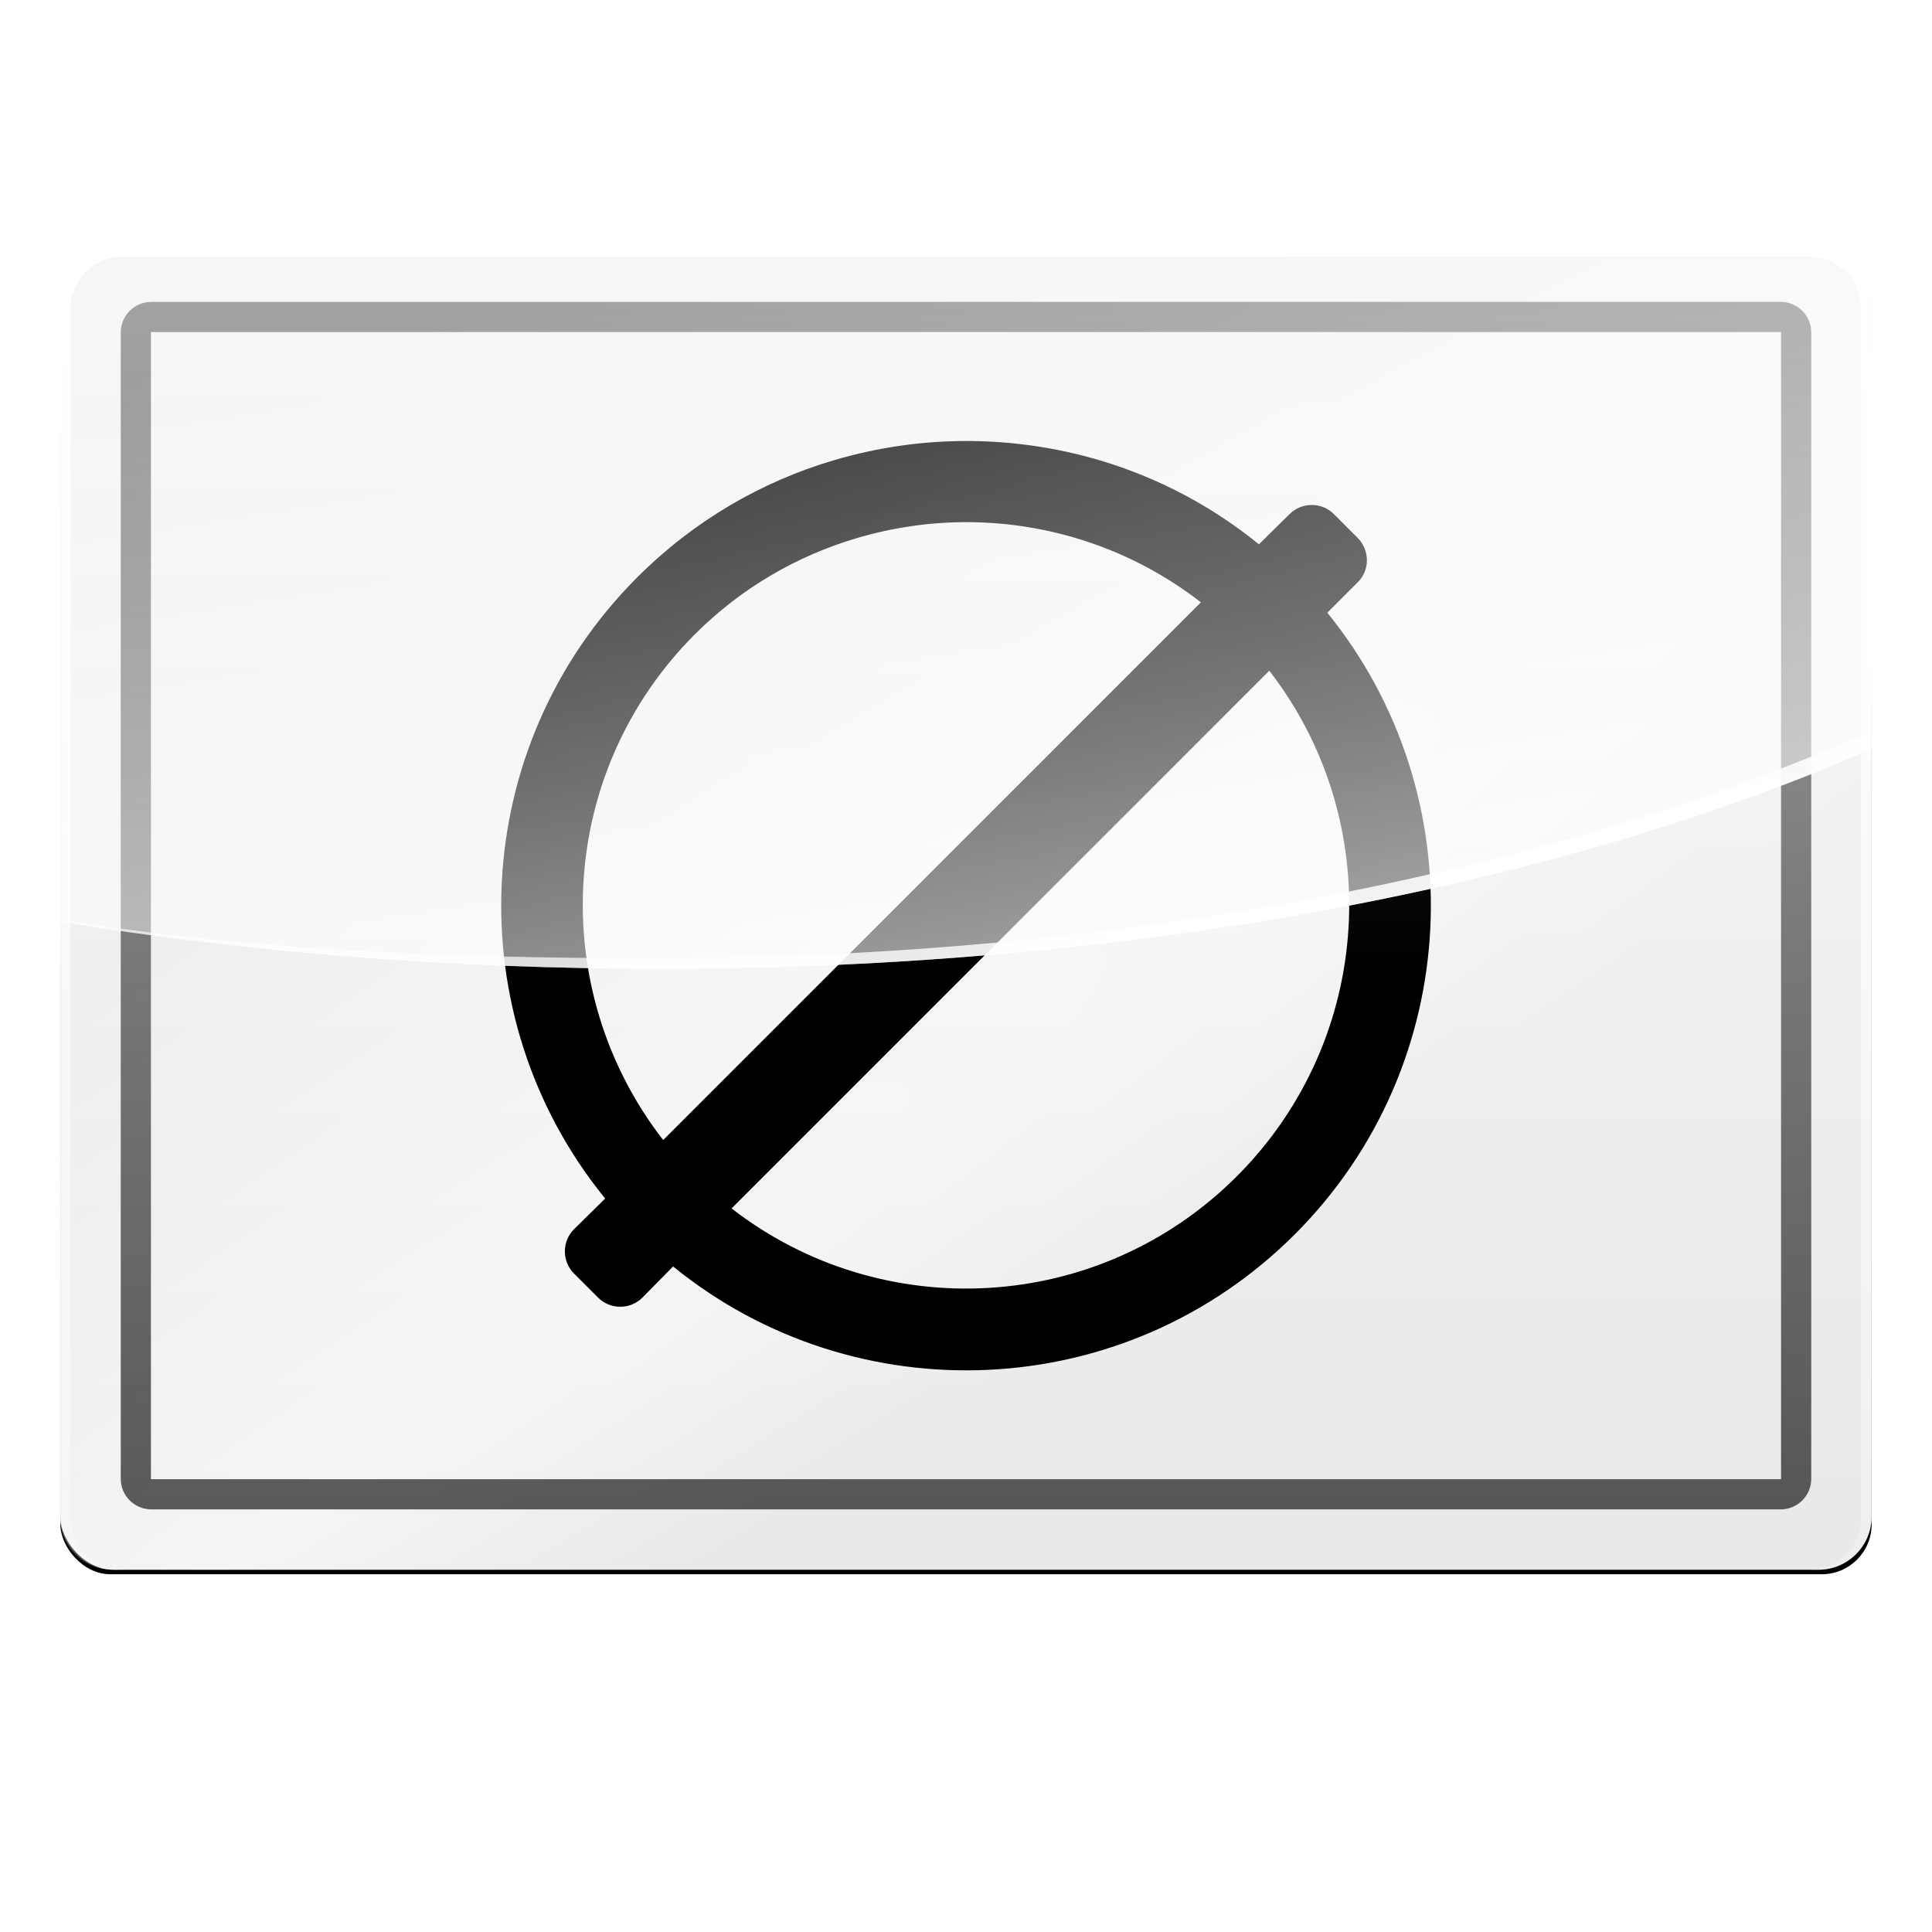 <?xml version="1.0" encoding="UTF-8" standalone="no"?>
<!-- Created with Inkscape (http://www.inkscape.org/) -->
<svg
   xmlns:dc="http://purl.org/dc/elements/1.1/"
   xmlns:cc="http://creativecommons.org/ns#"
   xmlns:rdf="http://www.w3.org/1999/02/22-rdf-syntax-ns#"
   xmlns:svg="http://www.w3.org/2000/svg"
   xmlns="http://www.w3.org/2000/svg"
   xmlns:xlink="http://www.w3.org/1999/xlink"
   xmlns:sodipodi="http://sodipodi.sourceforge.net/DTD/sodipodi-0.dtd"
   xmlns:inkscape="http://www.inkscape.org/namespaces/inkscape"
   id="svg2"
   sodipodi:version="0.32"
   inkscape:version="0.46"
   width="128"
   height="128"
   sodipodi:docname="weather-none-available.svgz"
   inkscape:output_extension="org.inkscape.output.svgz.inkscape"
   version="1.0"
   inkscape:export-filename="/home/pinheiro/pics/oxygen/scalable/Weather/weather-mist.png"
   inkscape:export-xdpi="180"
   inkscape:export-ydpi="180">
  <defs
     id="defs5">
    <linearGradient
       inkscape:collect="always"
       id="linearGradient8587">
      <stop
         style="stop-color:#000000;stop-opacity:1;"
         offset="0"
         id="stop8589" />
      <stop
         style="stop-color:#000000;stop-opacity:0;"
         offset="1"
         id="stop8591" />
    </linearGradient>
    <linearGradient
       inkscape:collect="always"
       id="linearGradient8540">
      <stop
         style="stop-color:#ffffff;stop-opacity:1;"
         offset="0"
         id="stop8542" />
      <stop
         style="stop-color:#ffffff;stop-opacity:0;"
         offset="1"
         id="stop8544" />
    </linearGradient>
    <linearGradient
       id="linearGradient8485">
      <stop
         style="stop-color:#e1e1e1;stop-opacity:1;"
         offset="0"
         id="stop8487" />
      <stop
         style="stop-color:#f6f6f6;stop-opacity:1;"
         offset="1"
         id="stop8489" />
    </linearGradient>
    <linearGradient
       inkscape:collect="always"
       id="linearGradient4906">
      <stop
         style="stop-color:#ffffff;stop-opacity:1;"
         offset="0"
         id="stop4908" />
      <stop
         style="stop-color:#ffffff;stop-opacity:0;"
         offset="1"
         id="stop4910" />
    </linearGradient>
    <linearGradient
       id="linearGradient4610">
      <stop
         style="stop-color:#ffffff;stop-opacity:0.312;"
         offset="0"
         id="stop4612" />
      <stop
         style="stop-color:#ffffff;stop-opacity:0;"
         offset="1"
         id="stop4614" />
    </linearGradient>
    <linearGradient
       id="linearGradient4178">
      <stop
         style="stop-color:#000000;stop-opacity:0.071;"
         offset="0"
         id="stop4180" />
      <stop
         style="stop-color:#000000;stop-opacity:0;"
         offset="1"
         id="stop4182" />
    </linearGradient>
    <filter
       inkscape:collect="always"
       id="filter4474">
      <feGaussianBlur
         inkscape:collect="always"
         stdDeviation="1.008"
         id="feGaussianBlur4476" />
    </filter>
    <radialGradient
       inkscape:collect="always"
       xlink:href="#linearGradient4906"
       id="radialGradient8292"
       gradientUnits="userSpaceOnUse"
       gradientTransform="matrix(1,0,0,0.271,0,38.05)"
       cx="55.766"
       cy="52.225"
       fx="55.766"
       fy="52.225"
       r="9.296" />
    <filter
       inkscape:collect="always"
       id="filter10930"
       x="-0.051"
       width="1.101"
       y="-0.125"
       height="1.249">
      <feGaussianBlur
         inkscape:collect="always"
         stdDeviation="2.682"
         id="feGaussianBlur10932" />
    </filter>
    <filter
       inkscape:collect="always"
       id="filter12360">
      <feGaussianBlur
         inkscape:collect="always"
         stdDeviation="0.593"
         id="feGaussianBlur12362" />
    </filter>
    <filter
       inkscape:collect="always"
       id="filter17944">
      <feGaussianBlur
         inkscape:collect="always"
         stdDeviation="1.78"
         id="feGaussianBlur17946" />
    </filter>
    <linearGradient
       inkscape:collect="always"
       xlink:href="#linearGradient8485"
       id="linearGradient8552"
       gradientUnits="userSpaceOnUse"
       x1="69.668"
       y1="148.099"
       x2="69.668"
       y2="23.546" />
    <linearGradient
       inkscape:collect="always"
       xlink:href="#linearGradient8540"
       id="linearGradient8573"
       x1="75.9"
       y1="91.6"
       x2="63.9"
       y2="15.6"
       gradientUnits="userSpaceOnUse"
       gradientTransform="translate(0.1,0.4)" />
    <radialGradient
       inkscape:collect="always"
       xlink:href="#linearGradient8540"
       id="radialGradient8575"
       gradientUnits="userSpaceOnUse"
       gradientTransform="matrix(2.647,-1.711,0.252,0.39,-120.577,146.102)"
       cx="64"
       cy="60"
       fx="45.377"
       fy="81.684"
       r="60" />
    <linearGradient
       inkscape:collect="always"
       xlink:href="#linearGradient8587"
       id="linearGradient8593"
       x1="-24.222"
       y1="200"
       x2="-24.222"
       y2="-72"
       gradientUnits="userSpaceOnUse" />
    <linearGradient
       inkscape:collect="always"
       xlink:href="#linearGradient8587"
       id="linearGradient8597"
       gradientUnits="userSpaceOnUse"
       x1="-24.222"
       y1="64.145"
       x2="-24.222"
       y2="-144.097" />
    <filter
       inkscape:collect="always"
       id="filter8635">
      <feGaussianBlur
         inkscape:collect="always"
         stdDeviation="1.38"
         id="feGaussianBlur8637" />
    </filter>
    <radialGradient
       inkscape:collect="always"
       xlink:href="#linearGradient8540"
       id="radialGradient8641"
       gradientUnits="userSpaceOnUse"
       gradientTransform="matrix(2.647,-1.711,0.252,0.39,-268.556,146.102)"
       cx="64"
       cy="60"
       fx="45.377"
       fy="81.684"
       r="60" />
    <radialGradient
       inkscape:collect="always"
       xlink:href="#linearGradient8540"
       id="radialGradient8645"
       gradientUnits="userSpaceOnUse"
       gradientTransform="matrix(2.618,-1.692,0.249,0.386,-266.473,145.634)"
       cx="64"
       cy="60"
       fx="45.377"
       fy="81.684"
       r="60" />
    <linearGradient
       inkscape:collect="always"
       xlink:href="#linearGradient8540"
       id="linearGradient8648"
       x1="-23.987"
       y1="17.375"
       x2="-24"
       y2="136"
       gradientUnits="userSpaceOnUse"
       gradientTransform="translate(147.987,0)" />
    <linearGradient
       inkscape:collect="always"
       xlink:href="#linearGradient8540"
       id="linearGradient8652"
       gradientUnits="userSpaceOnUse"
       gradientTransform="translate(137,0.4)"
       x1="80"
       y1="111.6"
       x2="80"
       y2="39.6" />
    <linearGradient
       inkscape:collect="always"
       xlink:href="#linearGradient8540"
       id="linearGradient8656"
       gradientUnits="userSpaceOnUse"
       gradientTransform="translate(136.6,-0.6)"
       x1="80"
       y1="111.6"
       x2="80"
       y2="39.6" />
    <linearGradient
       inkscape:collect="always"
       xlink:href="#linearGradient8540"
       id="linearGradient8659"
       gradientUnits="userSpaceOnUse"
       gradientTransform="translate(0.1,0.4)"
       x1="88.478"
       y1="71.241"
       x2="63"
       y2="-8.4" />
  </defs>
  <sodipodi:namedview
     inkscape:window-height="676"
     inkscape:window-width="918"
     inkscape:pageshadow="2"
     inkscape:pageopacity="0.0"
     guidetolerance="10.0"
     gridtolerance="10.0"
     objecttolerance="10.0"
     borderopacity="1.0"
     bordercolor="#666666"
     pagecolor="#ffffff"
     id="base"
     inkscape:zoom="2.8284271"
     inkscape:cx="5.2158572"
     inkscape:cy="72.852127"
     inkscape:window-x="178"
     inkscape:window-y="201"
     inkscape:current-layer="svg2"
     showguides="true"
     inkscape:guide-bbox="true"
     width="128px"
     height="128px"
     showgrid="true">
    <inkscape:grid
       type="xygrid"
       id="grid4500"
       visible="true"
       enabled="true"
       spacingx="1px"
       spacingy="1px"
       empspacing="4"
       dotted="false" />
  </sodipodi:namedview>
  <rect
     ry="3.301"
     rx="3.301"
     y="16.406"
     x="4"
     height="87.891"
     width="120"
     id="rect8493"
     style="opacity:1;fill:#000000;fill-opacity:1;stroke:none;stroke-width:1.5;stroke-linecap:round;stroke-linejoin:round;stroke-miterlimit:4;stroke-dasharray:none;stroke-opacity:1;filter:url(#filter8635)" />
  <rect
     style="opacity:1;fill:url(#linearGradient8552);fill-opacity:1;stroke:none;stroke-width:1.5;stroke-linecap:round;stroke-linejoin:round;stroke-miterlimit:4;stroke-dasharray:none;stroke-opacity:1"
     id="rect7705"
     width="120"
     height="88"
     x="4"
     y="16"
     rx="3.535"
     ry="3.535" />
  <rect
     ry="3.473"
     rx="3.473"
     y="15.993"
     x="3.979"
     height="88"
     width="120"
     id="rect8538"
     style="opacity:0.55;fill:url(#radialGradient8575);fill-opacity:1;stroke:none;stroke-width:1.5;stroke-linecap:round;stroke-linejoin:round;stroke-miterlimit:4;stroke-dasharray:none;stroke-opacity:1" />
  <path
     sodipodi:nodetypes="cssccccccsccccccccccssccscc"
     id="path8595"
     d="M 64.344,29.219 C 61.267,29.188 58.191,29.619 55.219,30.5 C 50.456,31.911 45.975,34.494 42.219,38.25 C 30.957,49.512 30.251,67.317 40.094,79.406 L 38.031,81.438 C 37.222,82.247 37.222,83.566 38.031,84.375 L 39.625,85.969 C 40.434,86.778 41.753,86.778 42.562,85.969 L 44.594,83.906 C 56.685,93.742 74.522,93.04 85.781,81.781 C 97.035,70.528 97.756,52.687 87.938,40.594 L 89.969,38.562 C 90.778,37.753 90.747,36.434 89.938,35.625 L 88.375,34.062 C 87.566,33.253 86.247,33.253 85.438,34.062 L 83.406,36.062 C 77.867,31.558 71.114,29.287 64.344,29.219 z M 64.125,34.594 C 69.587,34.617 75.033,36.39 79.562,39.906 L 43.938,75.531 C 36.203,65.572 36.884,51.179 46.031,42.031 C 49.129,38.933 52.82,36.821 56.75,35.656 C 59.148,34.946 61.642,34.583 64.125,34.594 z M 84.094,44.438 C 91.819,54.399 91.082,68.793 81.938,77.938 C 72.793,87.082 58.428,87.788 48.469,80.062 L 84.094,44.438 z"
     style="opacity:1;fill:url(#linearGradient8597);fill-opacity:1;stroke:none;stroke-width:1.5;stroke-linecap:round;stroke-linejoin:round;stroke-miterlimit:4;stroke-dasharray:none;stroke-opacity:1" />
  <path
     style="opacity:1;fill:url(#linearGradient8593);fill-opacity:1;stroke:none;stroke-width:1.5;stroke-linecap:round;stroke-linejoin:round;stroke-miterlimit:4;stroke-dasharray:none;stroke-opacity:1"
     d="M 10.031,20 C 8.904,20 8,20.904 8,22.031 L 8,97.969 C 8,99.096 8.904,100 10.031,100 L 117.969,100 C 119.096,100 120,99.096 120,97.969 L 120,22.031 C 120,20.904 119.096,20 117.969,20 L 10.031,20 z M 118,22 L 118,98 L 10,98 L 10,22 L 118,22 z"
     id="path8554"
     sodipodi:nodetypes="cccccccccccccc" />
  <path
     style="opacity:1;fill:url(#linearGradient8648);fill-opacity:1;stroke:none;stroke-width:1.5;stroke-linecap:round;stroke-linejoin:round;stroke-miterlimit:4;stroke-dasharray:none;stroke-opacity:1"
     d="M 7.456,16 C 5.532,16 3.987,17.545 3.987,19.469 L 3.987,100.531 C 3.987,102.455 5.532,104 7.456,104 L 8.112,104 C 6.21,104 4.675,102.465 4.675,100.562 L 4.675,20.438 C 4.675,18.535 6.21,17 8.112,17 L 119.862,17 C 121.764,17 123.3,18.535 123.3,20.438 L 123.3,100.562 C 123.3,102.465 121.764,104 119.862,104 L 120.518,104 C 122.442,104 123.987,102.455 123.987,100.531 L 123.987,19.469 C 123.987,17.545 122.442,16 120.518,16 L 7.456,16 z"
     id="rect8639" />
  <path
     style="opacity:1;fill:url(#linearGradient8659);fill-opacity:1;stroke:none;stroke-width:1.5;stroke-linecap:round;stroke-linejoin:round;stroke-miterlimit:4;stroke-dasharray:none;stroke-opacity:1"
     d="M 123.694,18.312 C 123.7,18.365 123.725,18.419 123.725,18.469 L 123.569,48.625 C 103.096,57.61 74.706,63.487 43.35,63.487 C 29.494,63.487 16.244,62.913 3.975,60.925 L 3.975,61.062 C 16.356,63.093 29.749,64.187 43.756,64.188 C 75.112,64.187 103.502,58.61 123.975,49.625 L 124.1,19.469 C 124.1,19.125 123.948,18.727 123.694,18.312 z"
     id="path8650"
     sodipodi:nodetypes="cccsccsccc" />
  <path
     style="opacity:1;fill:url(#linearGradient8573);fill-opacity:1;stroke:none;stroke-width:1.5;stroke-linecap:round;stroke-linejoin:round;stroke-miterlimit:4;stroke-dasharray:none;stroke-opacity:1"
     d="M 7.1,16 C 5.825,16 4.1,17.725 4.1,19 L 3.975,61.056 C 16.356,63.087 29.749,64.181 43.756,64.181 C 75.112,64.181 103.502,58.604 123.975,49.619 L 124.116,19.478 C 124.116,18.203 121.953,16.025 120.678,16.025 L 7.1,16 z"
     id="path8562"
     sodipodi:nodetypes="cccscccc" />
</svg>
